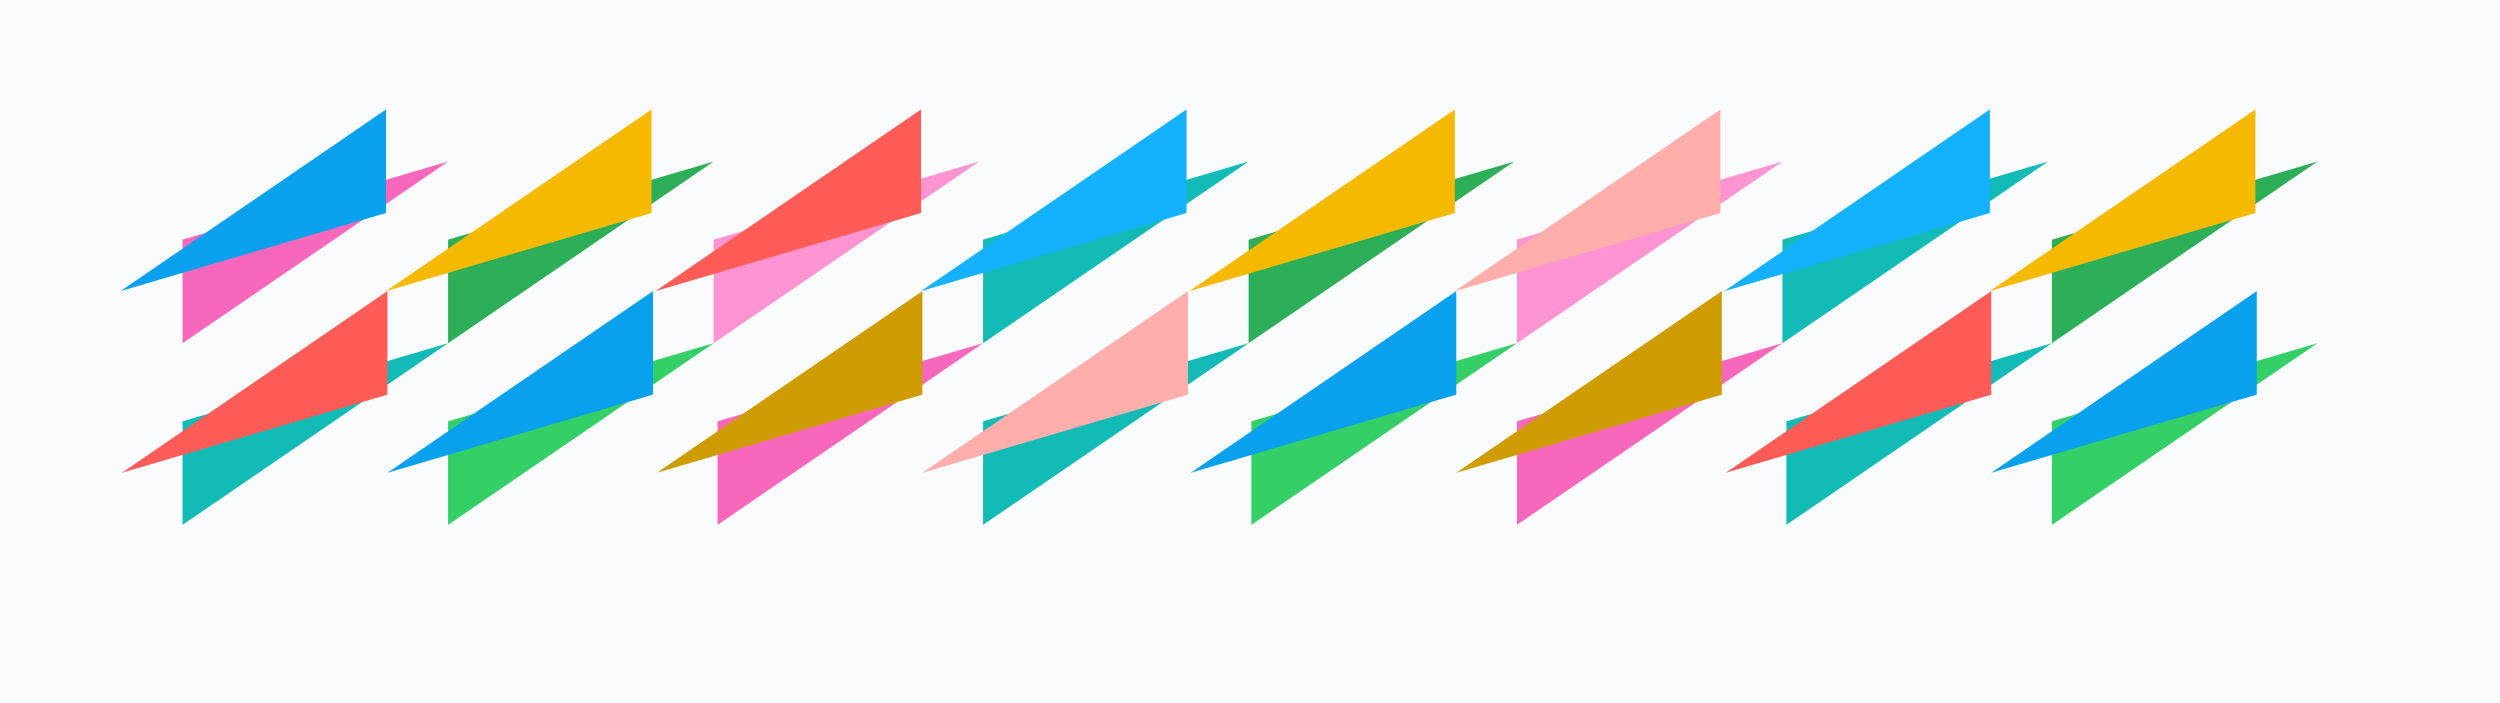 <?xml version="1.0" encoding="utf-8"?>
<!-- Generator: Adobe Illustrator 17.0.0, SVG Export Plug-In . SVG Version: 6.00 Build 0)  -->
<!DOCTYPE svg PUBLIC "-//W3C//DTD SVG 1.1//EN" "http://www.w3.org/Graphics/SVG/1.1/DTD/svg11.dtd">
<svg version="1.1" id="Layer_1" xmlns="http://www.w3.org/2000/svg" xmlns:xlink="http://www.w3.org/1999/xlink" x="0px" y="0px"
	 width="3840px" height="1080px" viewBox="0 0 3840 1080" enable-background="new 0 0 3840 1080" xml:space="preserve">
<rect fill="#FAFBFC" width="3840" height="1080"/>
<polygon fill="#2DAE58" points="688.263,368.12 1096.135,248.108 688.263,527.136 "/>
<polygon fill="#FF94D2" points="1096.135,368.12 1504.007,248.108 1096.135,527.136 "/>
<polygon fill="#13BBB7" points="1510,368.12 1917.872,248.108 1510,527.136 "/>
<polygon fill="#2DAE58" points="1917.872,368.12 2325.744,248.108 1917.872,527.136 "/>
<polygon fill="#FF94D2" points="2330,368.12 2737.872,248.108 2330,527.136 "/>
<polygon fill="#13BBB7" points="2737.872,368.12 3145.744,248.108 2737.872,527.136 "/>
<polygon fill="#2DAE58" points="3151.737,368.12 3559.609,248.108 3151.737,527.136 "/>
<polygon fill="#F767BB" points="280.391,368.12 688.263,248.108 280.391,527.136 "/>
<polygon fill="#13BBB7" points="280.391,647.148 688.263,527.136 280.391,806.164 "/>
<polygon fill="#35CF68" points="688.263,647.148 1096.135,527.136 688.263,806.164 "/>
<polygon fill="#F767BB" points="1102.128,647.148 1510,527.136 1102.128,806.164 "/>
<polygon fill="#13BBB7" points="1510,647.148 1917.872,527.136 1510,806.164 "/>
<polygon fill="#35CF68" points="1922.128,647.148 2330,527.136 1922.128,806.164 "/>
<polygon fill="#F767BB" points="2330,647.148 2737.872,527.136 2330,806.164 "/>
<polygon fill="#13BBB7" points="2743.865,647.148 3151.737,527.136 2743.865,806.164 "/>
<polygon fill="#35CF68" points="3151.737,647.148 3559.609,527.136 3151.737,806.164 "/>
<polygon fill="#09A1ED" points="3466.417,606.152 3058.545,726.164 3466.417,447.136 "/>
<polygon fill="#FF5C57" points="3058.545,606.152 2650.673,726.164 3058.545,447.136 "/>
<polygon fill="#CF9C00" points="2644.68,606.152 2236.808,726.164 2644.68,447.136 "/>
<polygon fill="#09A1ED" points="2236.808,606.152 1828.936,726.164 2236.808,447.136 "/>
<polygon fill="#FFAEAC" points="1824.68,606.152 1416.808,726.164 1824.68,447.136 "/>
<polygon fill="#CF9C00" points="1416.808,606.152 1008.936,726.164 1416.808,447.136 "/>
<polygon fill="#09A1ED" points="1002.944,606.152 595.071,726.164 1002.944,447.136 "/>
<polygon fill="#FF5C57" points="595.071,606.152 187.199,726.164 595.071,447.136 "/>
<polygon fill="#F5B900" points="3464.29,327.124 3056.417,447.136 3464.29,168.108 "/>
<polygon fill="#14B1FF" points="3056.417,327.124 2648.545,447.136 3056.417,168.108 "/>
<polygon fill="#FFAEAC" points="2642.553,327.124 2234.68,447.136 2642.553,168.108 "/>
<polygon fill="#F5B900" points="2234.681,327.124 1826.808,447.136 2234.681,168.108 "/>
<polygon fill="#14B1FF" points="1822.553,327.124 1414.68,447.136 1822.553,168.108 "/>
<polygon fill="#FF5C57" points="1414.681,327.124 1006.808,447.136 1414.681,168.108 "/>
<polygon fill="#F5B900" points="1000.816,327.124 592.944,447.136 1000.816,168.108 "/>
<polygon fill="#09A1ED" points="592.944,327.124 185.071,447.136 592.944,168.108 "/>
</svg>
